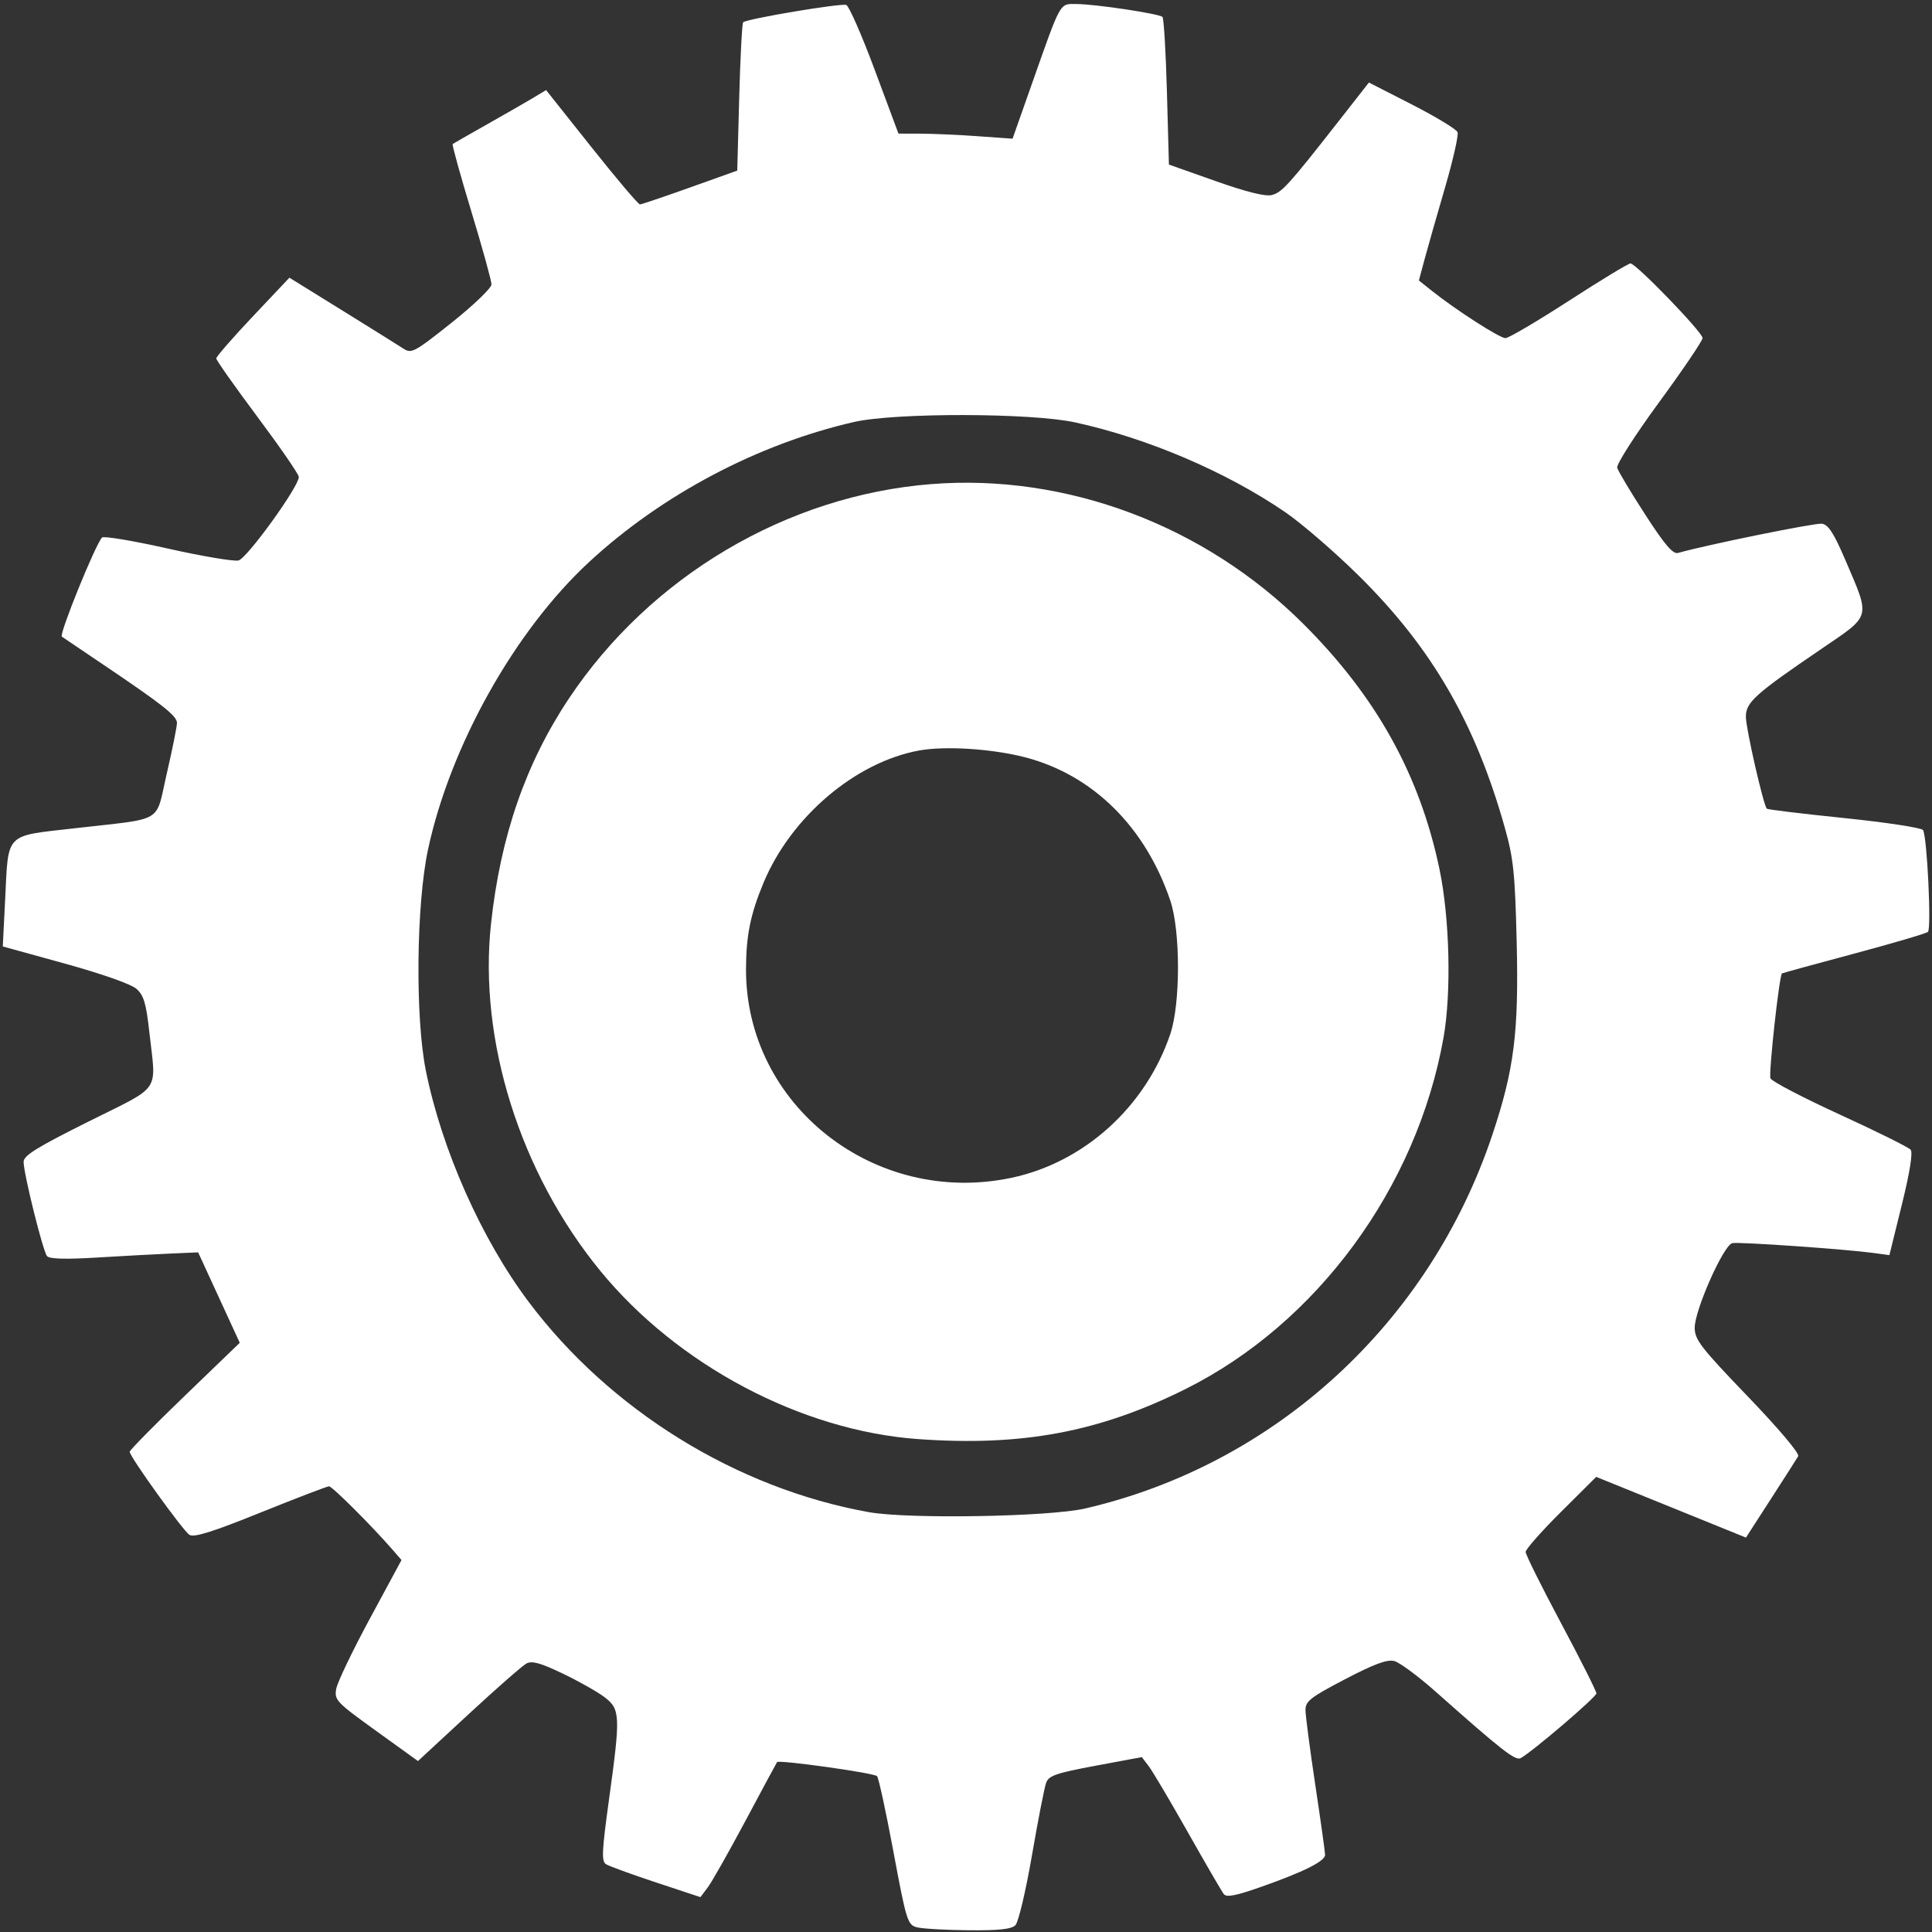 <?xml version="1.0" encoding="UTF-8" standalone="no"?>
<svg
   version="1.0"
   width="365pt"
   height="365pt"
   viewBox="0 0 365 365"
   preserveAspectRatio="xMidYMid"
   id="svg24"
   sodipodi:docname="settings.svg"
   inkscape:version="1.2.2 (732a01da63, 2022-12-09)"
   xmlns:inkscape="http://www.inkscape.org/namespaces/inkscape"
   xmlns:sodipodi="http://sodipodi.sourceforge.net/DTD/sodipodi-0.dtd"
   xmlns="http://www.w3.org/2000/svg"
   xmlns:svg="http://www.w3.org/2000/svg">
  <rect x="0" y="0" width="365" height="365" fill="#333333" stroke="none"/>
  <defs
     id="defs28" />
  <sodipodi:namedview
     id="namedview26"
     pagecolor="#ffffff"
     bordercolor="#111111"
     borderopacity="1"
     inkscape:showpageshadow="0"
     inkscape:pageopacity="0"
     inkscape:pagecheckerboard="1"
     inkscape:deskcolor="#d1d1d1"
     inkscape:document-units="pt"
     showgrid="false"
     inkscape:zoom="1.0096154"
     inkscape:cx="246.13334"
     inkscape:cy="324.87619"
     inkscape:window-width="1366"
     inkscape:window-height="705"
     inkscape:window-x="-8"
     inkscape:window-y="-8"
     inkscape:window-maximized="1"
     inkscape:current-layer="svg24" />
  <g
     transform="matrix(0.1,0,0,-0.1,-913.799,778.741)"
     fill="#000000"
     stroke="none"
     id="g22" />
  <path
     style="fill:#ffffff;stroke-width:0.99"
     d="m 230.865,485.457 c -2.247,-0.628 -2.6,-1.781 -5.801,-18.968 -1.875,-10.064 -3.735,-18.651 -4.135,-19.082 -0.748,-0.805 -24.725,-4.169 -25.191,-3.534 -0.143,0.195 -3.708,6.817 -7.922,14.717 -4.214,7.899 -8.499,15.471 -9.522,16.827 l -1.86,2.465 -11.208,-3.711 c -6.164,-2.041 -11.824,-4.105 -12.578,-4.587 -1.156,-0.738 -1.04,-3.264 0.743,-16.164 2.94,-21.271 2.872,-22.876 -1.106,-25.904 -1.77,-1.348 -6.513,-4.027 -10.538,-5.954 -5.594,-2.678 -7.749,-3.274 -9.144,-2.527 -1.004,0.537 -7.561,6.285 -14.572,12.772 l -12.747,11.795 -10.561,-7.611 c -10.022,-7.222 -10.533,-7.762 -10.031,-10.582 0.291,-1.634 4.111,-9.602 8.488,-17.706 l 7.958,-14.735 -2.256,-2.599 C 93.675,384.372 83.684,374.4 82.882,374.4 c -0.477,0 -8.234,2.971 -17.237,6.602 -12.201,4.92 -16.768,6.351 -17.933,5.616 -1.609,-1.015 -15.011,-19.648 -15.045,-20.917 -0.01,-0.391 6.224,-6.728 13.855,-14.082 l 13.874,-13.371 -5.241,-11.39 -5.241,-11.39 -6.881,0.297 c -3.784,0.163 -12.15,0.616 -18.59,1.005 -8.014,0.485 -11.991,0.37 -12.6,-0.364 -1.039,-1.252 -5.896,-20.797 -5.898,-23.733 -0.001,-1.59 3.317,-3.65 16.342,-10.149 C 40.908,273.233 39.348,275.524 37.621,260 c -0.811,-7.289 -1.403,-9.279 -3.249,-10.915 -1.335,-1.183 -8.673,-3.772 -17.963,-6.337 L 0.703,238.411 1.282,226.895 c 0.877,-17.45 -0.335,-16.197 17.686,-18.271 22.796,-2.624 20.085,-0.996 23.063,-13.849 1.407,-6.073 2.554,-11.783 2.549,-12.69 -0.009,-1.75 -3.695,-4.656 -18.795,-14.82 -5.157,-3.471 -9.749,-6.575 -10.204,-6.897 -0.754,-0.534 8.405,-23.129 10.118,-24.964 0.404,-0.433 7.824,0.807 16.489,2.756 8.665,1.948 16.719,3.306 17.899,3.018 2.137,-0.523 15.204,-18.609 15.194,-21.029 -0.003,-0.652 -4.685,-7.452 -10.405,-15.111 -5.72,-7.659 -10.4,-14.297 -10.4,-14.752 0,-0.455 4.146,-5.216 9.214,-10.58 l 9.214,-9.753 13.319,8.251 c 7.326,4.538 14.274,8.876 15.441,9.64 1.979,1.294 2.8,0.849 12.133,-6.587 5.506,-4.387 10.011,-8.712 10.011,-9.612 0,-0.9 -2.282,-9.163 -5.072,-18.362 -2.789,-9.199 -4.907,-16.851 -4.705,-17.004 0.202,-0.153 4.155,-2.416 8.786,-5.028 4.63,-2.612 9.842,-5.607 11.581,-6.654 l 3.162,-1.905 11.451,14.408 c 6.298,7.924 11.784,14.398 12.19,14.387 0.406,-0.011 6.088,-1.932 12.625,-4.268 l 11.886,-4.247 0.495,-18.432 c 0.272,-10.138 0.719,-18.656 0.993,-18.928 0.872,-0.869 24.669,-4.864 25.979,-4.362 0.691,0.265 3.931,7.664 7.2,16.443 l 5.943,15.96 5.543,0.013 c 3.049,0.007 9.516,0.295 14.371,0.64 l 8.828,0.627 4.844,-13.736 C 267.361,0.062 266.846,0.987 271.156,1.012 c 4.78,0.028 20.855,2.441 21.667,3.252 0.343,0.343 0.849,8.851 1.124,18.906 l 0.501,18.283 11.723,4.148 c 7.763,2.747 12.553,3.94 14.181,3.531 2.551,-0.64 4.261,-2.53 16.907,-18.682 l 7.565,-9.663 10.905,5.578 c 5.998,3.068 11.14,6.189 11.426,6.935 0.286,0.746 -1.14,7.042 -3.169,13.989 -2.03,6.948 -4.339,15.046 -5.131,17.997 l -1.441,5.365 3.203,2.559 c 6.017,4.806 17.143,11.969 18.594,11.969 0.796,0 7.991,-4.234 15.989,-9.41 7.997,-5.175 14.977,-9.41 15.51,-9.41 1.402,0 18.166,17.343 18.166,18.794 0,0.671 -4.931,7.952 -10.958,16.179 -6.04,8.245 -10.775,15.645 -10.552,16.488 0.223,0.841 3.381,6.125 7.018,11.742 5.009,7.735 7.028,10.094 8.323,9.724 7.174,-2.046 34.525,-7.606 36.221,-7.363 1.632,0.233 3.002,2.359 5.94,9.218 6.314,14.738 6.591,13.704 -5.937,22.23 -16.916,11.513 -19.163,13.532 -19.149,17.208 0.011,2.951 4.421,22.278 5.279,23.136 0.215,0.215 9.01,1.278 19.544,2.361 10.534,1.083 19.446,2.444 19.804,3.024 1.023,1.656 2.142,24.828 1.237,25.638 -0.446,0.399 -8.833,2.869 -18.639,5.491 -9.806,2.621 -17.966,4.862 -18.133,4.979 -0.678,0.475 -3.389,25.153 -2.902,26.422 0.289,0.752 8.145,4.856 17.457,9.119 9.313,4.263 17.349,8.254 17.858,8.867 0.592,0.713 -0.206,5.698 -2.214,13.832 l -3.14,12.717 -3.968,-0.54 c -7.101,-0.967 -33.89,-2.835 -35.598,-2.482 -2.189,0.452 -9.474,16.836 -9.474,21.307 0,3.015 1.506,4.965 13.37,17.314 7.87,8.191 13.094,14.385 12.699,15.058 -0.369,0.628 -3.482,5.497 -6.916,10.819 l -6.245,9.677 -3.235,-1.315 c -1.779,-0.723 -10.268,-4.165 -18.862,-7.649 l -15.627,-6.333 -8.887,8.846 c -4.888,4.865 -8.887,9.395 -8.887,10.065 0,0.67 4.011,8.735 8.914,17.922 4.903,9.187 8.914,17.154 8.914,17.706 0,0.913 -15.978,14.576 -19.068,16.305 -1.328,0.743 -4.729,-1.913 -21.364,-16.686 -4.433,-3.936 -9.158,-7.433 -10.502,-7.77 -1.801,-0.452 -5.06,0.756 -12.402,4.595 -8.727,4.564 -9.958,5.525 -9.945,7.77 0.008,1.409 1.122,9.916 2.476,18.904 1.354,8.989 2.461,16.891 2.461,17.561 0,1.585 -5.351,4.266 -16.019,8.026 -6.477,2.283 -8.816,2.737 -9.505,1.844 -0.503,-0.651 -4.566,-7.646 -9.03,-15.545 -4.464,-7.899 -8.902,-15.394 -9.863,-16.656 l -1.747,-2.294 -11.657,2.172 c -9.9,1.845 -11.776,2.489 -12.442,4.275 -0.431,1.156 -2.042,9.396 -3.579,18.312 -1.545,8.961 -3.408,16.823 -4.166,17.581 -1.011,1.011 -4.152,1.346 -11.948,1.273 -5.817,-0.054 -11.654,-0.4 -12.969,-0.768 z m 42.507,-105.476 c 47.873,-11.097 86.683,-46.709 102.534,-94.086 5.516,-16.487 6.696,-25.839 6.142,-48.676 -0.419,-17.287 -0.801,-20.947 -2.994,-28.745 -7.408,-26.336 -18.352,-45.233 -36.708,-63.381 -6.067,-5.999 -14.452,-13.245 -18.632,-16.102 -14.884,-10.173 -34.618,-18.601 -52.901,-22.592 -11.082,-2.419 -45.336,-2.477 -55.718,-0.095 -24.271,5.569 -48.394,18.328 -66.733,35.296 -18.697,17.299 -34.941,46.289 -40.536,72.343 -2.981,13.882 -3.26,42.379 -0.546,55.803 4.029,19.925 14.009,42.367 25.864,58.158 20.519,27.333 52.416,47.05 85.752,53.008 9.942,1.777 45.408,1.171 54.476,-0.931 z"
     id="path196"
     transform="scale(0.75)"
     sodipodi:insensitive="true" />
  <path
     style="fill:#ffffff;stroke-width:0.99"
     d="m 231.276,362.504 c -29.427,-2.106 -60.641,-18.638 -80.1,-42.422 -20.174,-24.659 -30.673,-58.049 -27.488,-87.418 2.389,-22.025 8.717,-40.331 19.586,-56.658 20.522,-30.827 54.953,-51.207 91.342,-54.066 34.012,-2.673 68.752,10.374 93.641,35.167 18.418,18.347 29.357,38.033 34.336,61.789 2.591,12.365 3.04,31.265 1.01,42.59 -6.763,37.735 -31.873,71.902 -64.975,88.409 -21.757,10.85 -41.164,14.483 -67.352,12.608 z m 23.531,-65.823 c 18.309,-3.88 33.778,-17.88 39.981,-36.185 2.592,-7.648 2.591,-26.032 -0.002,-33.676 -6.295,-18.564 -19.522,-31.619 -36.52,-36.046 -8.342,-2.173 -20.255,-2.932 -26.835,-1.709 -16.043,2.98 -32.186,16.728 -39.098,33.299 -3.3,7.911 -4.396,13.319 -4.415,21.79 -0.078,34.273 32.459,59.824 66.89,52.528 z"
     id="path198"
     transform="scale(0.75)"
     sodipodi:insensitive="true" />
</svg>

